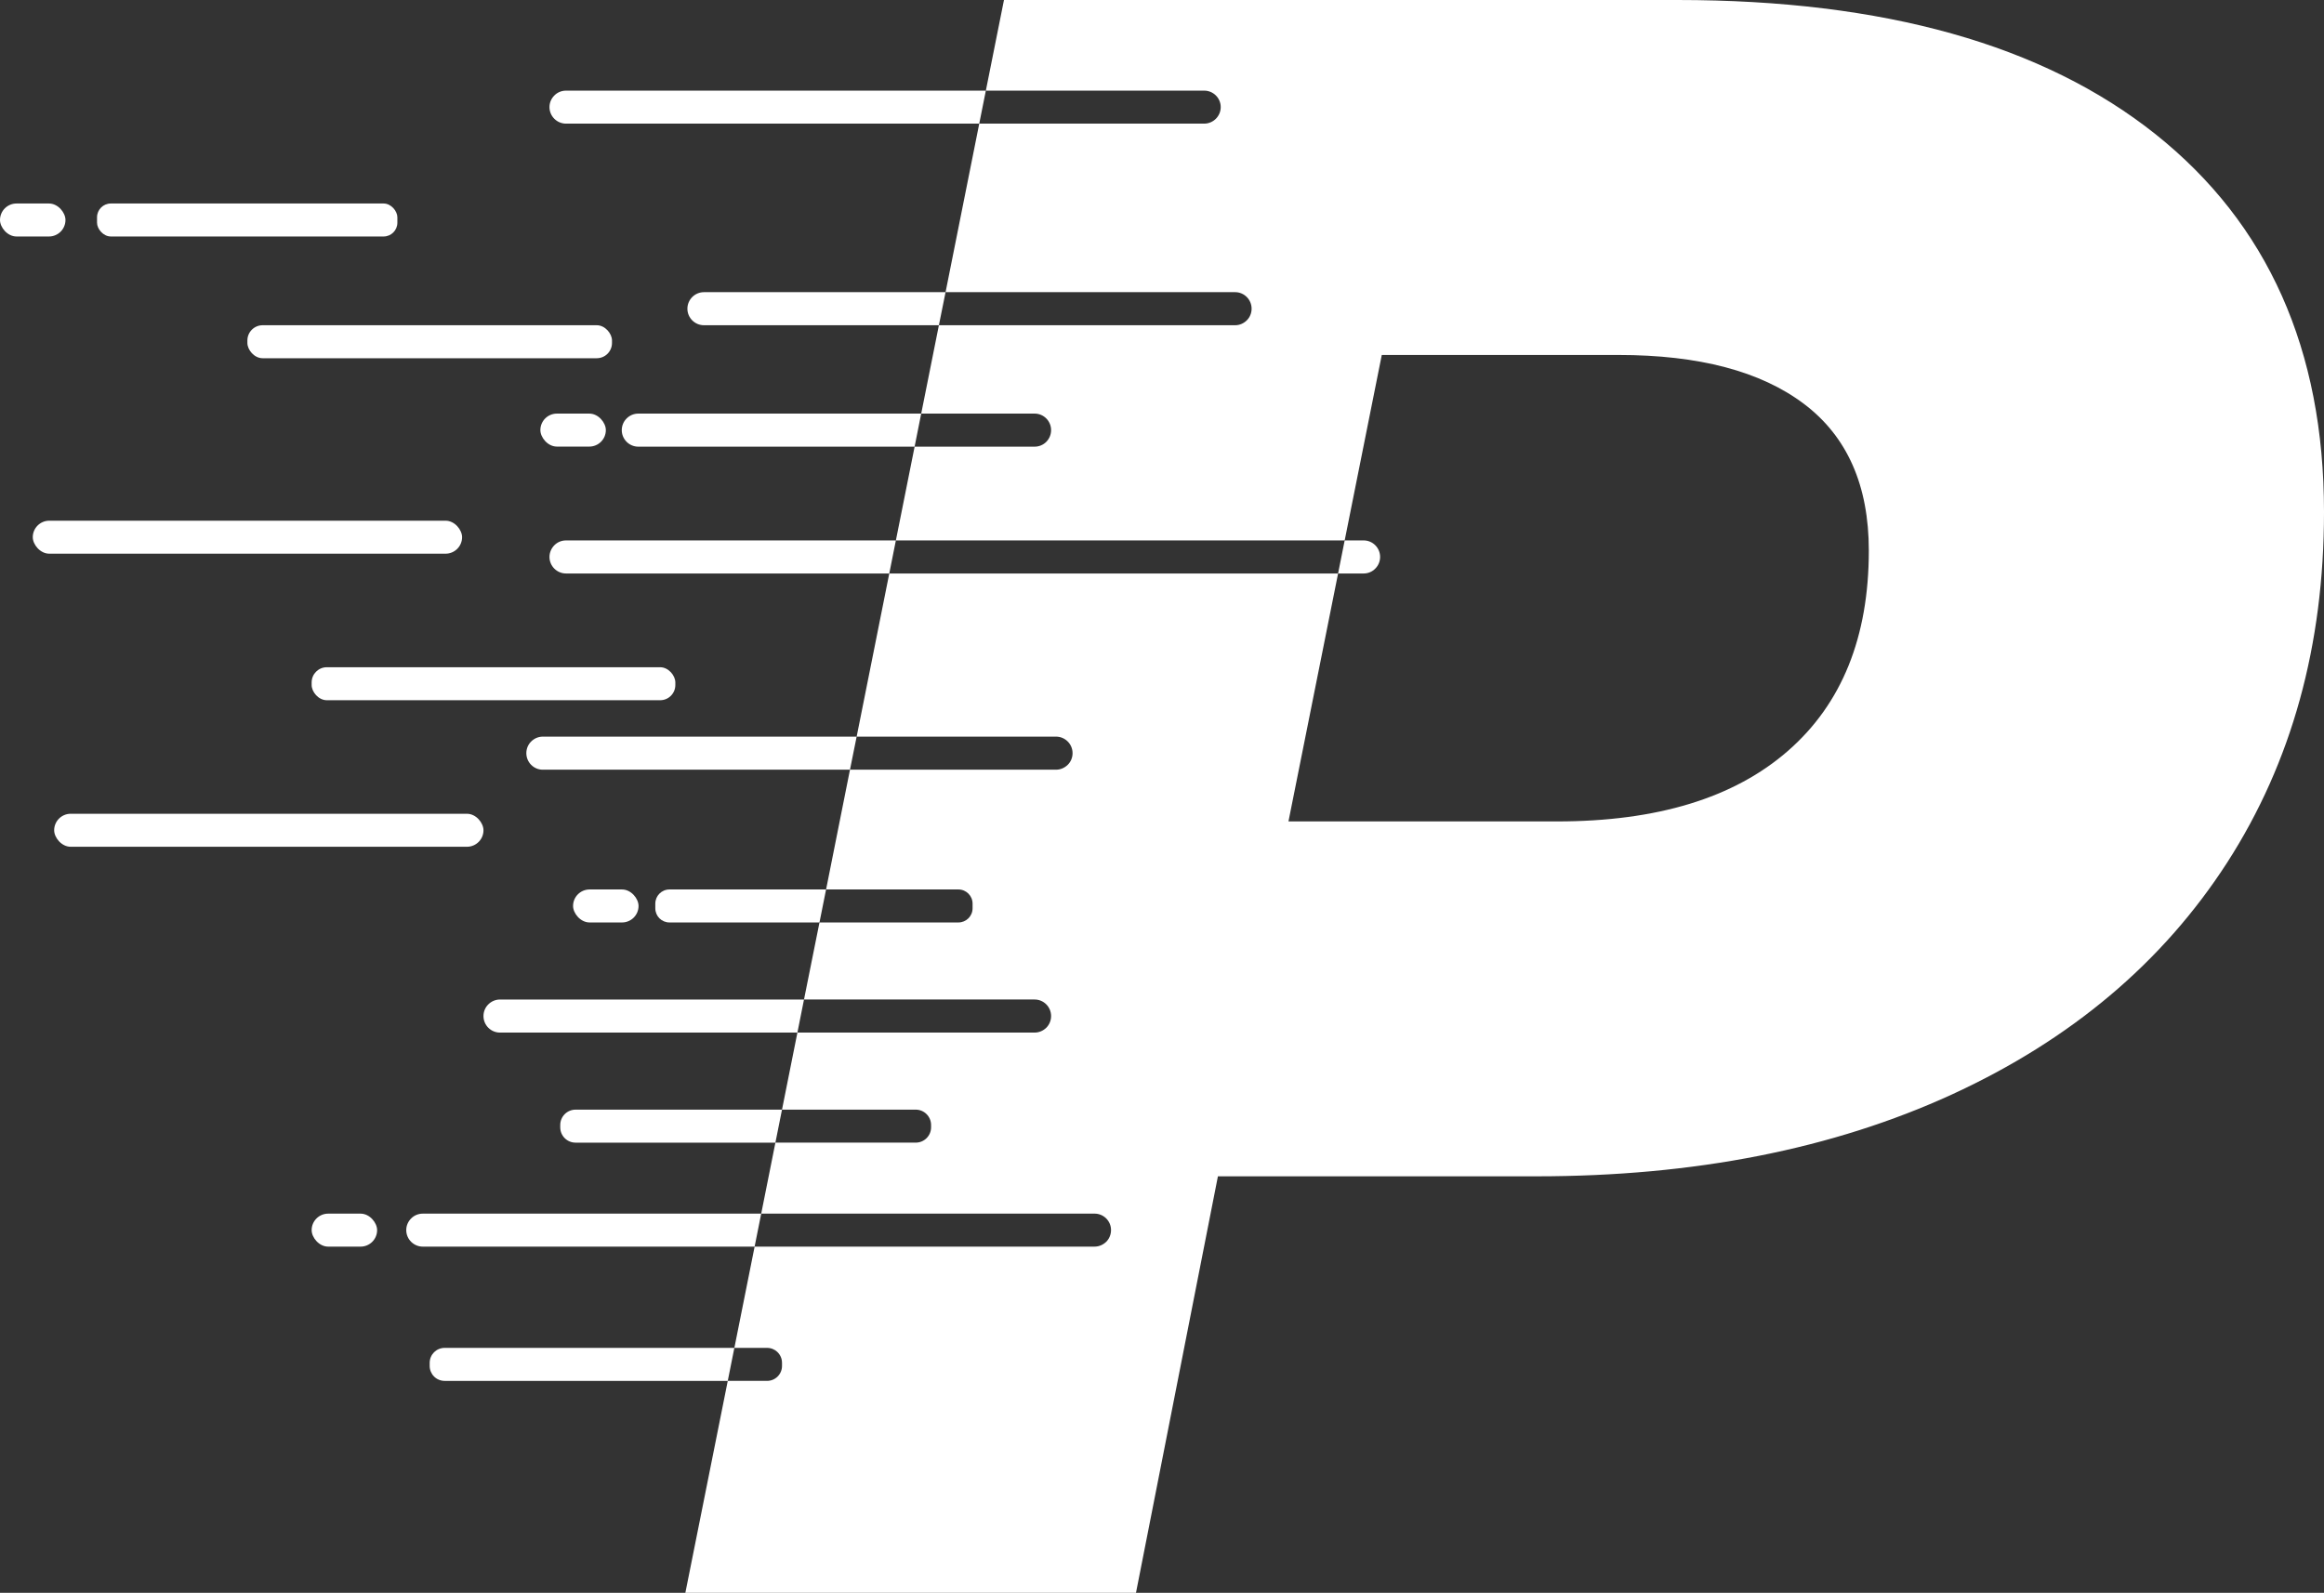 <?xml version="1.0" encoding="UTF-8"?>
<svg id="Layer_2" data-name="Layer 2" xmlns="http://www.w3.org/2000/svg" viewBox="0 0 306.34 210">
  <rect x="0" y="0" width="306.34" height="210" fill="#333333" stroke="none"/>
  <defs>
    <style>
      .cls-1 {
        fill: #fff;
      }
    </style>
  </defs>
  <g id="Layer_1-2" data-name="Layer 1">
    <g>
      <path class="cls-1" d="m284.14,17.7C269.33,5.9,248.33,0,221.14,0h-88.8l-2.39,11.95h28.78c1.2,0,2.18.97,2.18,2.17,0,.6-.25,1.15-.64,1.54-.39.39-.94.64-1.54.64h-29.65l-4.44,22.22h38.17c1.2,0,2.17.98,2.17,2.18,0,.6-.24,1.15-.64,1.54-.39.39-.93.64-1.53.64h-39.05l-2.33,11.65h14.95c1.2,0,2.17.98,2.17,2.18,0,.6-.24,1.14-.63,1.54-.4.4-.94.64-1.54.64h-15.82l-2.47,12.36h59.16l4.89-24.45h31.2c10.59,0,18.75,2.15,24.45,6.45,5.7,4.3,8.55,10.75,8.55,19.34,0,11.41-3.56,20.21-10.66,26.41-7.1,6.2-17.25,9.3-30.44,9.3h-35.4l6.54-32.69h-59.16l-4.3,21.51h26.28c1.2,0,2.18.98,2.18,2.18,0,.6-.24,1.15-.64,1.54-.4.39-.94.64-1.54.64h-27.16l-3.15,15.79h17.44c1.03,0,1.87.84,1.87,1.87v.61c0,1.04-.84,1.87-1.87,1.87h-18.31l-2.04,10.16h30.4c1.2,0,2.17.98,2.17,2.18,0,.6-.24,1.15-.63,1.54-.4.39-.94.64-1.54.64h-31.27l-2.03,10.16h17.63c1.11,0,2.02.91,2.02,2.02v.31c0,1.12-.91,2.02-2.02,2.02h-18.5l-1.87,9.36h43.94c1.2,0,2.17.97,2.17,2.17,0,.6-.24,1.15-.63,1.54-.4.39-.94.64-1.54.64h-44.81l-2.67,13.35h4.31c1.09,0,1.97.88,1.97,1.97v.41c0,1.09-.88,1.97-1.97,1.97h-5.18l-5.59,27.94h59.4l10.8-54.91h42c20.79,0,39.04-3.59,54.75-10.79,15.69-7.21,27.79-17.4,36.3-30.6,8.49-13.2,12.75-28.6,12.75-46.2,0-21.4-7.41-38-22.2-49.8Z"/>
      <path class="cls-1" d="m96.8,177.71l-.87,4.35h-37.32c-1.09,0-1.97-.88-1.97-1.97v-.41c0-1.09.88-1.97,1.97-1.97h38.19Z"/>
      <path class="cls-1" d="m105.98,131.78l-.87,4.36h-39.2c-1.21,0-2.18-.98-2.18-2.18,0-.6.24-1.15.64-1.54.39-.39.93-.64,1.54-.64h40.07Z"/>
      <path class="cls-1" d="m129.95,11.95l-.87,4.35h-54.47c-1.2,0-2.18-.98-2.18-2.18,0-.6.25-1.14.64-1.53.39-.4.94-.64,1.54-.64h55.34Z"/>
      <rect class="cls-1" x="32.61" y="42.88" width="48.06" height="4.35" rx="2.01" ry="2.01"/>
      <path class="cls-1" d="m74.61,71.25h43.48l-.87,4.36h-42.61c-1.2,0-2.18-.98-2.18-2.18,0-.6.25-1.14.64-1.54.39-.4.94-.64,1.54-.64Z"/>
      <path class="cls-1" d="m181.92,73.43c0,.6-.24,1.14-.64,1.54-.39.4-.93.64-1.53.64h-3.37l.87-4.36h2.5c1.2,0,2.17.98,2.17,2.18Z"/>
      <path class="cls-1" d="m108.89,117.27l-.87,4.35h-19.77c-1.04,0-1.87-.83-1.87-1.87v-.61c0-1.03.83-1.87,1.87-1.87h20.64Z"/>
      <path class="cls-1" d="m103.08,146.3l-.87,4.35h-26.34c-1.12,0-2.02-.9-2.02-2.02v-.31c0-1.11.9-2.02,2.02-2.02h27.21Z"/>
      <path class="cls-1" d="m100.34,160.01l-.87,4.35h-43.74c-1.2,0-2.18-.98-2.18-2.18,0-.6.25-1.14.64-1.53.39-.4.94-.64,1.54-.64h44.61Z"/>
      <path class="cls-1" d="m124.64,38.52l-.88,4.36h-30.97c-1.2,0-2.18-.98-2.18-2.18,0-.6.25-1.15.64-1.54.39-.39.94-.64,1.54-.64h31.85Z"/>
      <rect class="cls-1" x="41.08" y="87.97" width="47.94" height="4.35" rx="2" ry="2"/>
      <path class="cls-1" d="m121.43,54.53l-.87,4.36h-36.42c-1.2,0-2.18-.98-2.18-2.18,0-.6.24-1.14.64-1.54.4-.4.94-.64,1.54-.64h37.29Z"/>
      <path class="cls-1" d="m112.92,97.12l-.88,4.36h-40.49c-1.2,0-2.17-.98-2.17-2.18,0-.6.24-1.15.64-1.54.39-.39.93-.64,1.53-.64h41.37Z"/>
      <rect class="cls-1" x="7.14" y="107.29" width="56.59" height="4.35" rx="2.18" ry="2.18"/>
      <rect class="cls-1" x="4.32" y="68.65" width="56.59" height="4.35" rx="2.18" ry="2.18"/>
      <rect class="cls-1" x="12.79" y="26.83" width="39.59" height="4.35" rx="1.82" ry="1.82"/>
      <rect class="cls-1" x="41.08" y="160.01" width="8.63" height="4.35" rx="2.18" ry="2.18"/>
      <rect class="cls-1" x="75.54" y="117.27" width="8.63" height="4.35" rx="2.18" ry="2.18"/>
      <rect class="cls-1" x="71.23" y="54.53" width="8.63" height="4.35" rx="2.18" ry="2.18"/>
      <rect class="cls-1" x="0" y="26.83" width="8.63" height="4.35" rx="2.18" ry="2.18"/>
    </g>
  </g>
</svg>